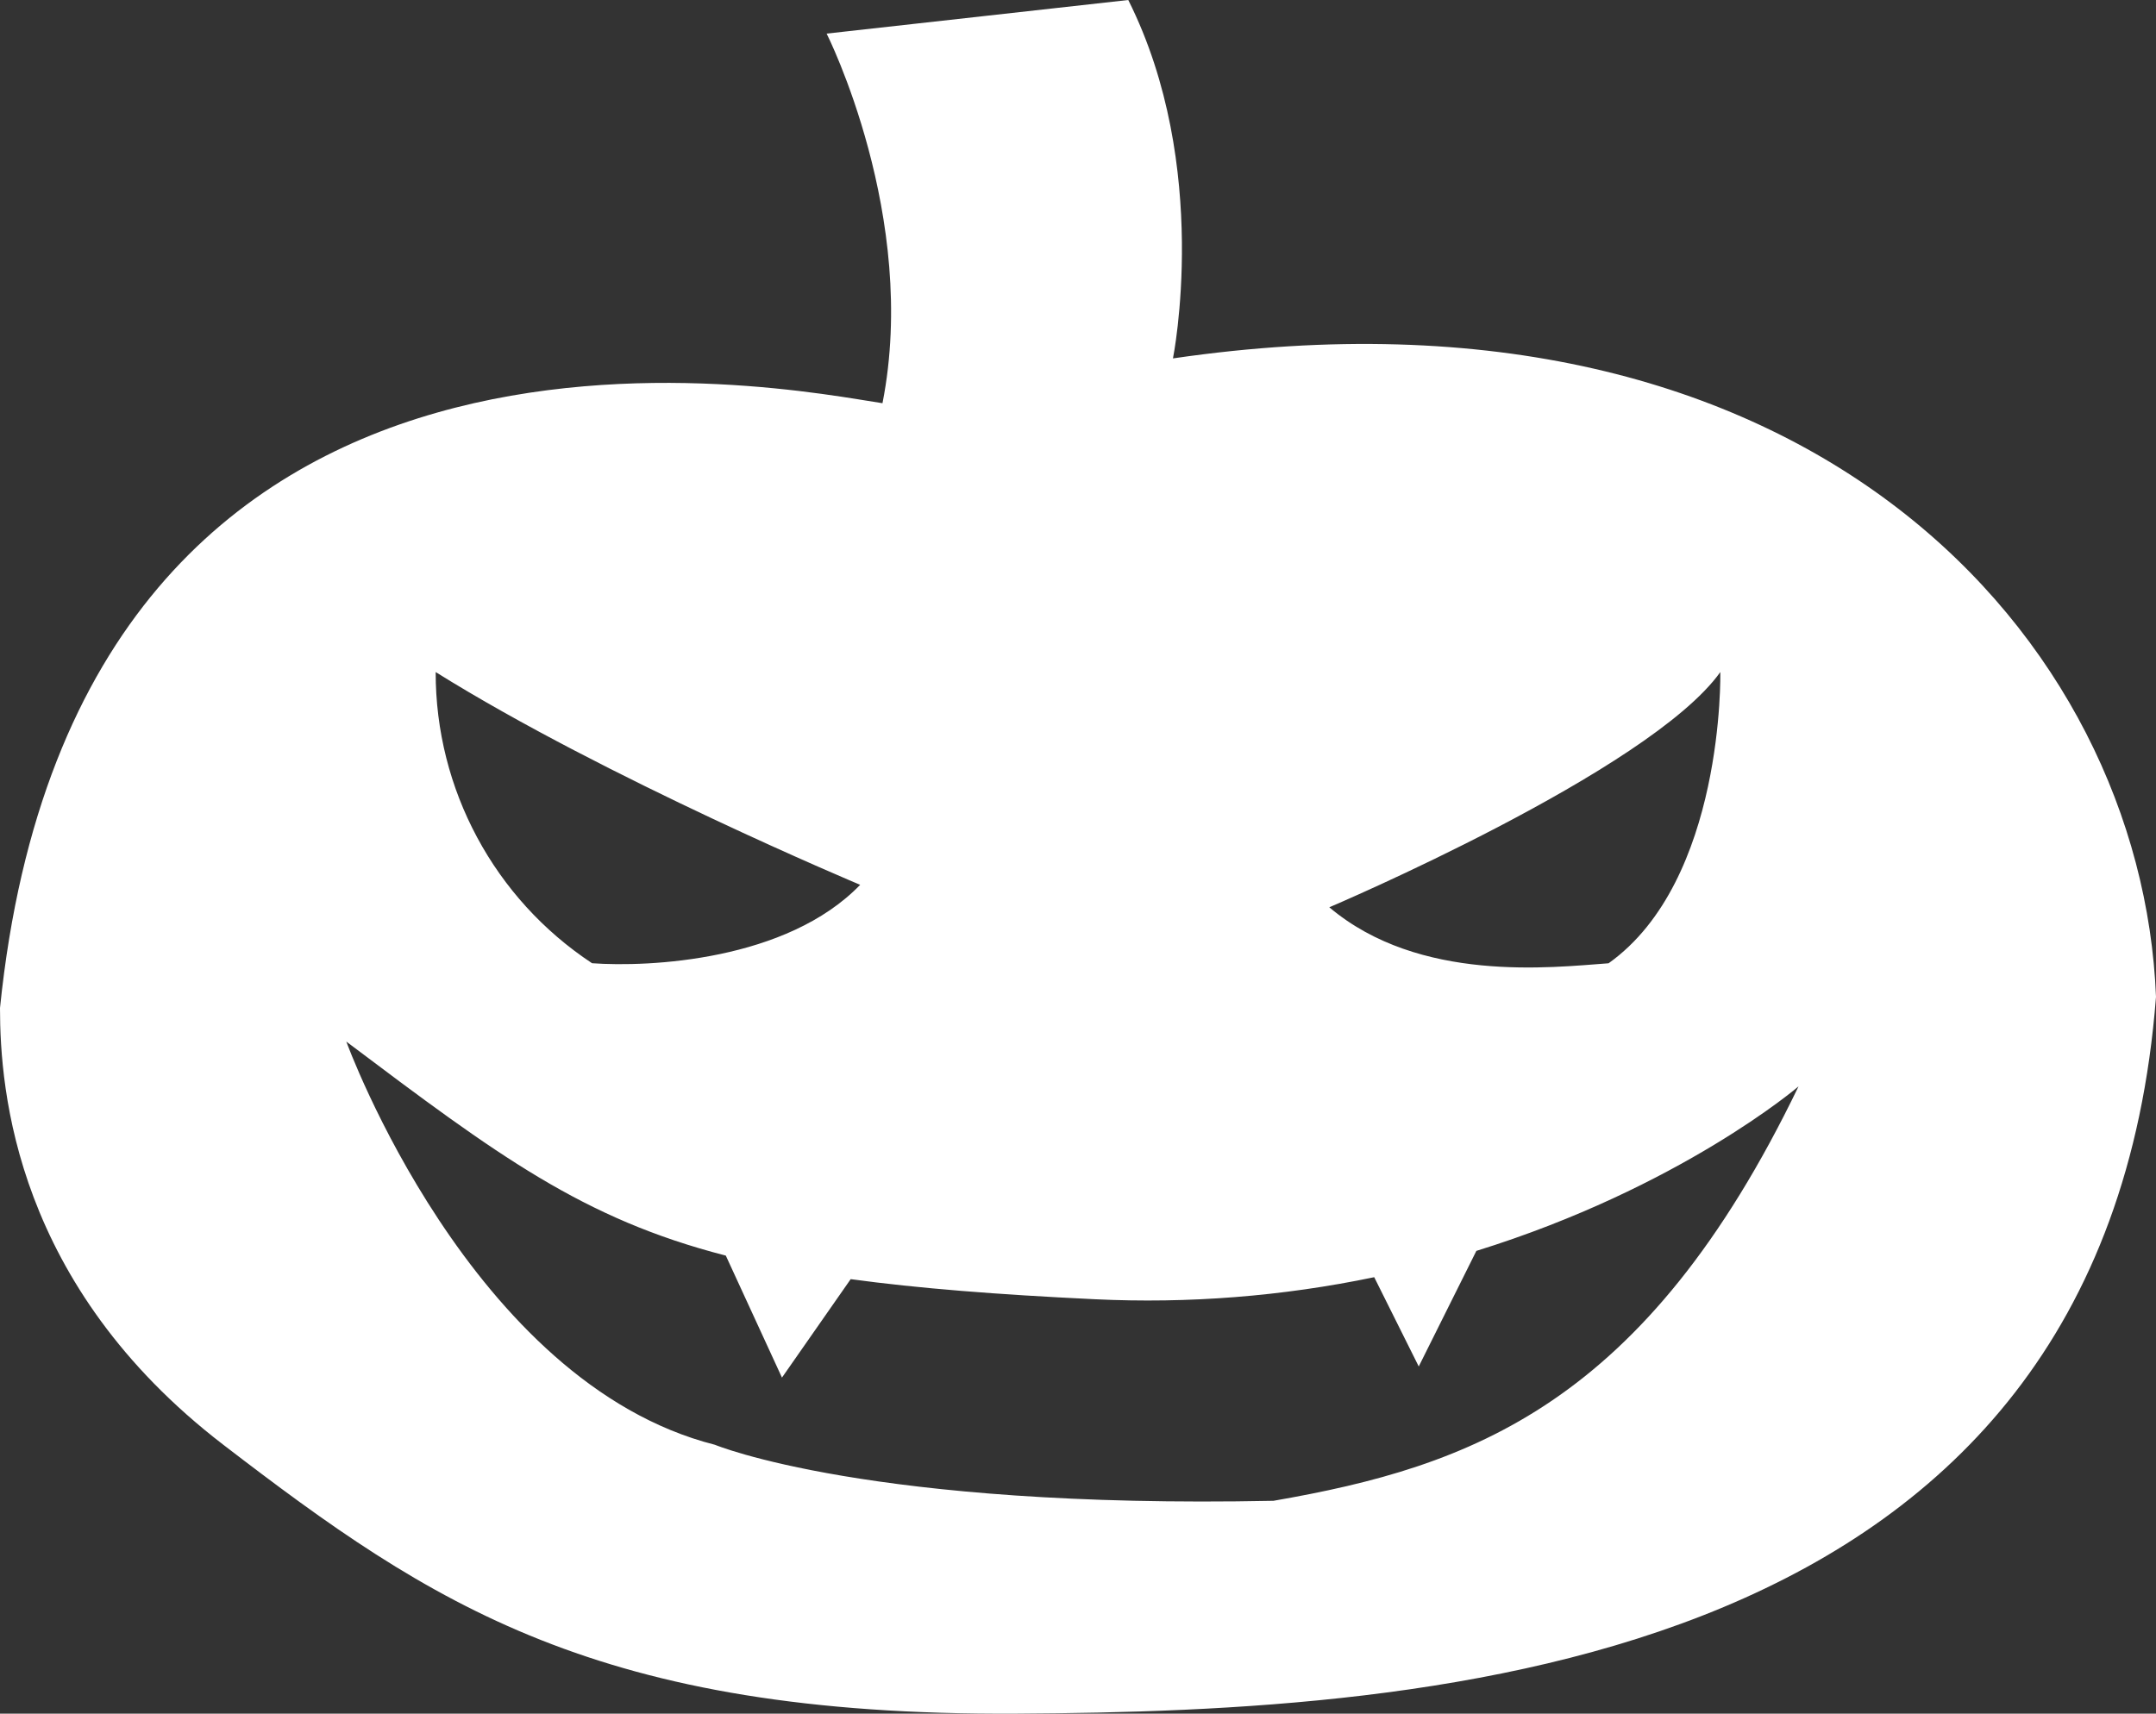 <?xml version="1.0" encoding="utf-8"?>
<!-- Generator: Adobe Illustrator 16.0.3, SVG Export Plug-In . SVG Version: 6.00 Build 0)  -->
<!DOCTYPE svg PUBLIC "-//W3C//DTD SVG 1.1//EN" "http://www.w3.org/Graphics/SVG/1.1/DTD/svg11.dtd">
<svg version="1.1" id="Layer_1" xmlns="http://www.w3.org/2000/svg" xmlns:xlink="http://www.w3.org/1999/xlink" x="0px" y="0px"
	 width="161px" height="128px" viewBox="0 0 161 128" enable-background="new 0 0 161 128" xml:space="preserve">
<rect x="0" y="0" width="161" height="128" fill="#333333" stroke="none"/>
<path fill="#FFFFFF" d="M75.912,128c-31.3,0.178-43.712-8.166-59.228-20.078S0,81.486,0,75.294
	c5.838-57.322,59.092-46.179,65.9-45.176c2.74-13.91-4.171-27.608-4.171-27.608L84.254,0c6.23,12.427,3.337,26.771,3.337,26.771
	C135.2,19.812,159.938,47.756,161,74.458C157.107,124.771,107.215,127.822,75.912,128z M32.534,50.2
	c-0.014,8.752,4.375,16.925,11.678,21.748c4.24,0.308,14.536-0.175,20.021-5.856C64.233,66.092,45.252,58.14,32.534,50.2z
	 M128.466,50.2c-5.286,7.411-29.2,17.569-29.2,17.569c6.725,5.681,16.616,4.489,20.855,4.183
	C128.787,65.782,128.466,50.2,128.466,50.2z M110.246,93.439l-4.301,8.629L102.62,95.4c-6.858,1.43-13.871,1.982-20.869,1.646
	c-7.31-0.348-13.222-0.817-18.226-1.5l-5.131,7.354L54.2,93.787C43.519,91.042,37.16,86.309,25.86,77.8
	c0,0,9.263,25.484,27.528,30.118c0,0,11.547,4.8,41.709,4.184c14.771-2.568,27.729-7.147,39.209-30.955
	c0,0.004-8.83,7.564-24.061,12.289V93.439z"/>
</svg>
